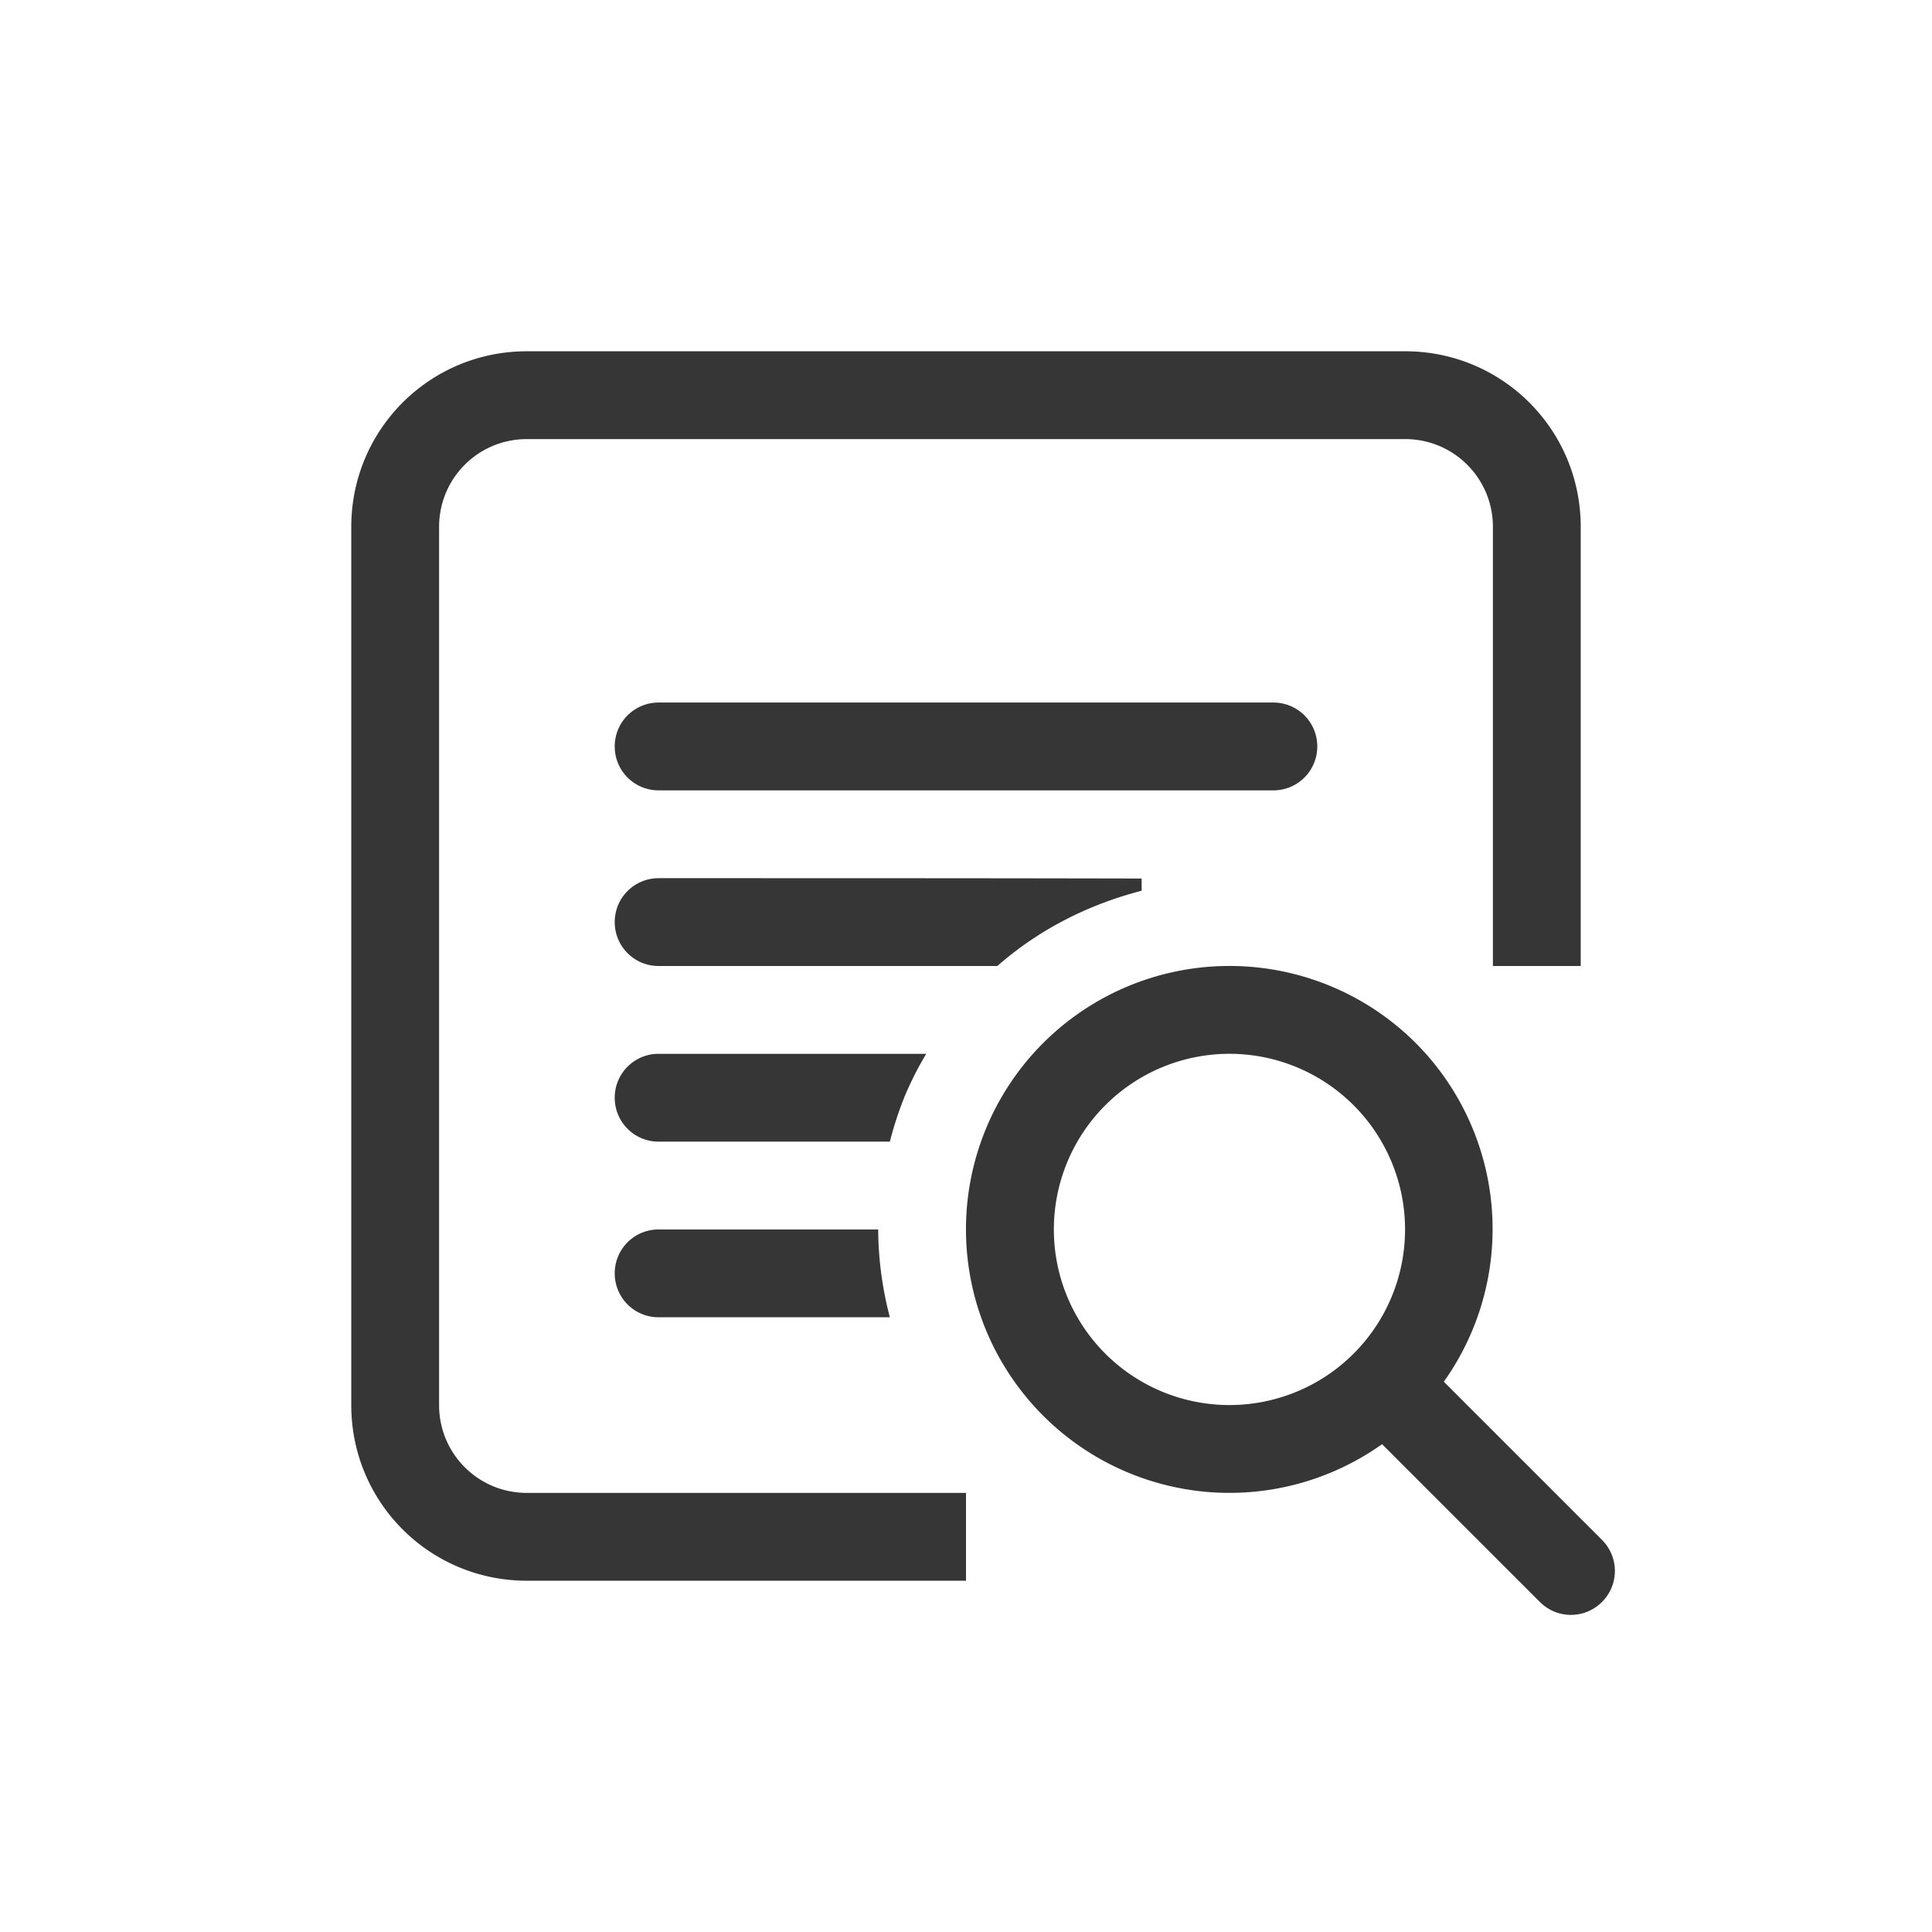<?xml version="1.0" encoding="UTF-8" standalone="no"?>
<svg
   width="22"
   height="22"
   version="1.1"
   id="svg2"
   sodipodi:docname="category-search-symbolic.svg"
   inkscape:version="1.4.2 (ebf0e940d0, 2025-05-08)"
   xmlns:inkscape="http://www.inkscape.org/namespaces/inkscape"
   xmlns:sodipodi="http://sodipodi.sourceforge.net/DTD/sodipodi-0.dtd"
   xmlns="http://www.w3.org/2000/svg"
   xmlns:svg="http://www.w3.org/2000/svg">
  <defs
     id="defs2">
    <style
       id="current-color-scheme"
       type="text/css">
        .ColorScheme-Text { color:#363636; }
     </style>
  </defs>
  <sodipodi:namedview
     id="namedview2"
     pagecolor="#ffffff"
     bordercolor="#000000"
     borderopacity="0.25"
     inkscape:showpageshadow="2"
     inkscape:pageopacity="0.0"
     inkscape:pagecheckerboard="0"
     inkscape:deskcolor="#d1d1d1"
     inkscape:zoom="36.181818"
     inkscape:cx="10.986181"
     inkscape:cy="11"
     inkscape:window-width="1920"
     inkscape:window-height="1011"
     inkscape:window-x="0"
     inkscape:window-y="0"
     inkscape:window-maximized="1"
     inkscape:current-layer="svg2" />
  <path
     id="path1"
     style="fill:currentColor;fill-opacity:1"
     class="ColorScheme-Text"
     d="M 6,4 C 4.892,4 4,4.892 4,6 v 10 c 0,1.108 0.892,2 2,2 h 5 V 17 H 6 C 5.446,17 5,16.554 5,16 V 6 C 5,5.446 5.446,5 6,5 h 10 c 0.554,0 1,0.446 1,1 v 5 h 1 V 6 C 18,4.892 17.108,4 16,4 Z M 7.5,8 C 7.223,8 7,8.223 7,8.5 7,8.777 7.223,9 7.5,9 h 7 C 14.777,9 15,8.777 15,8.5 15,8.223 14.777,8 14.5,8 Z m 0,2 C 7.223,10 7,10.223 7,10.5 7,10.777 7.223,11 7.5,11 h 3.857 C 11.831,10.583 12.397,10.299 13,10.143 V 10.004 C 11.256,10 9.282,10 7.5,10 Z m 6.457,1 a 3,3 0 0 0 -2.078,0.877 3,3 0 0 0 0,4.244 3,3 0 0 0 3.859,0.324 l 1.797,1.797 c 0.196,0.196 0.511,0.196 0.707,0 0.196,-0.196 0.196,-0.511 0,-0.707 L 16.441,15.734 A 3,3 0 0 0 16.121,11.877 3,3 0 0 0 13.957,11 Z M 7.5,12 C 7.223,12 7,12.223 7,12.5 7,12.777 7.223,13 7.5,13 h 2.633 c 0.042,-0.166 0.095,-0.329 0.158,-0.488 0.004,-0.01 0.007,-0.021 0.012,-0.031 C 10.373,12.315 10.455,12.154 10.547,12 Z m 6.529,0 a 2,2 0 0 1 1.385,0.586 2,2 0 0 1 0,2.828 2,2 0 0 1 -2.828,0 2,2 0 0 1 0,-2.828 A 2,2 0 0 1 14.029,12 Z M 7.5,14 C 7.223,14 7,14.223 7,14.5 7,14.777 7.223,15 7.5,15 h 2.633 C 10.047,14.674 10.002,14.338 10,14 Z" />
</svg>
